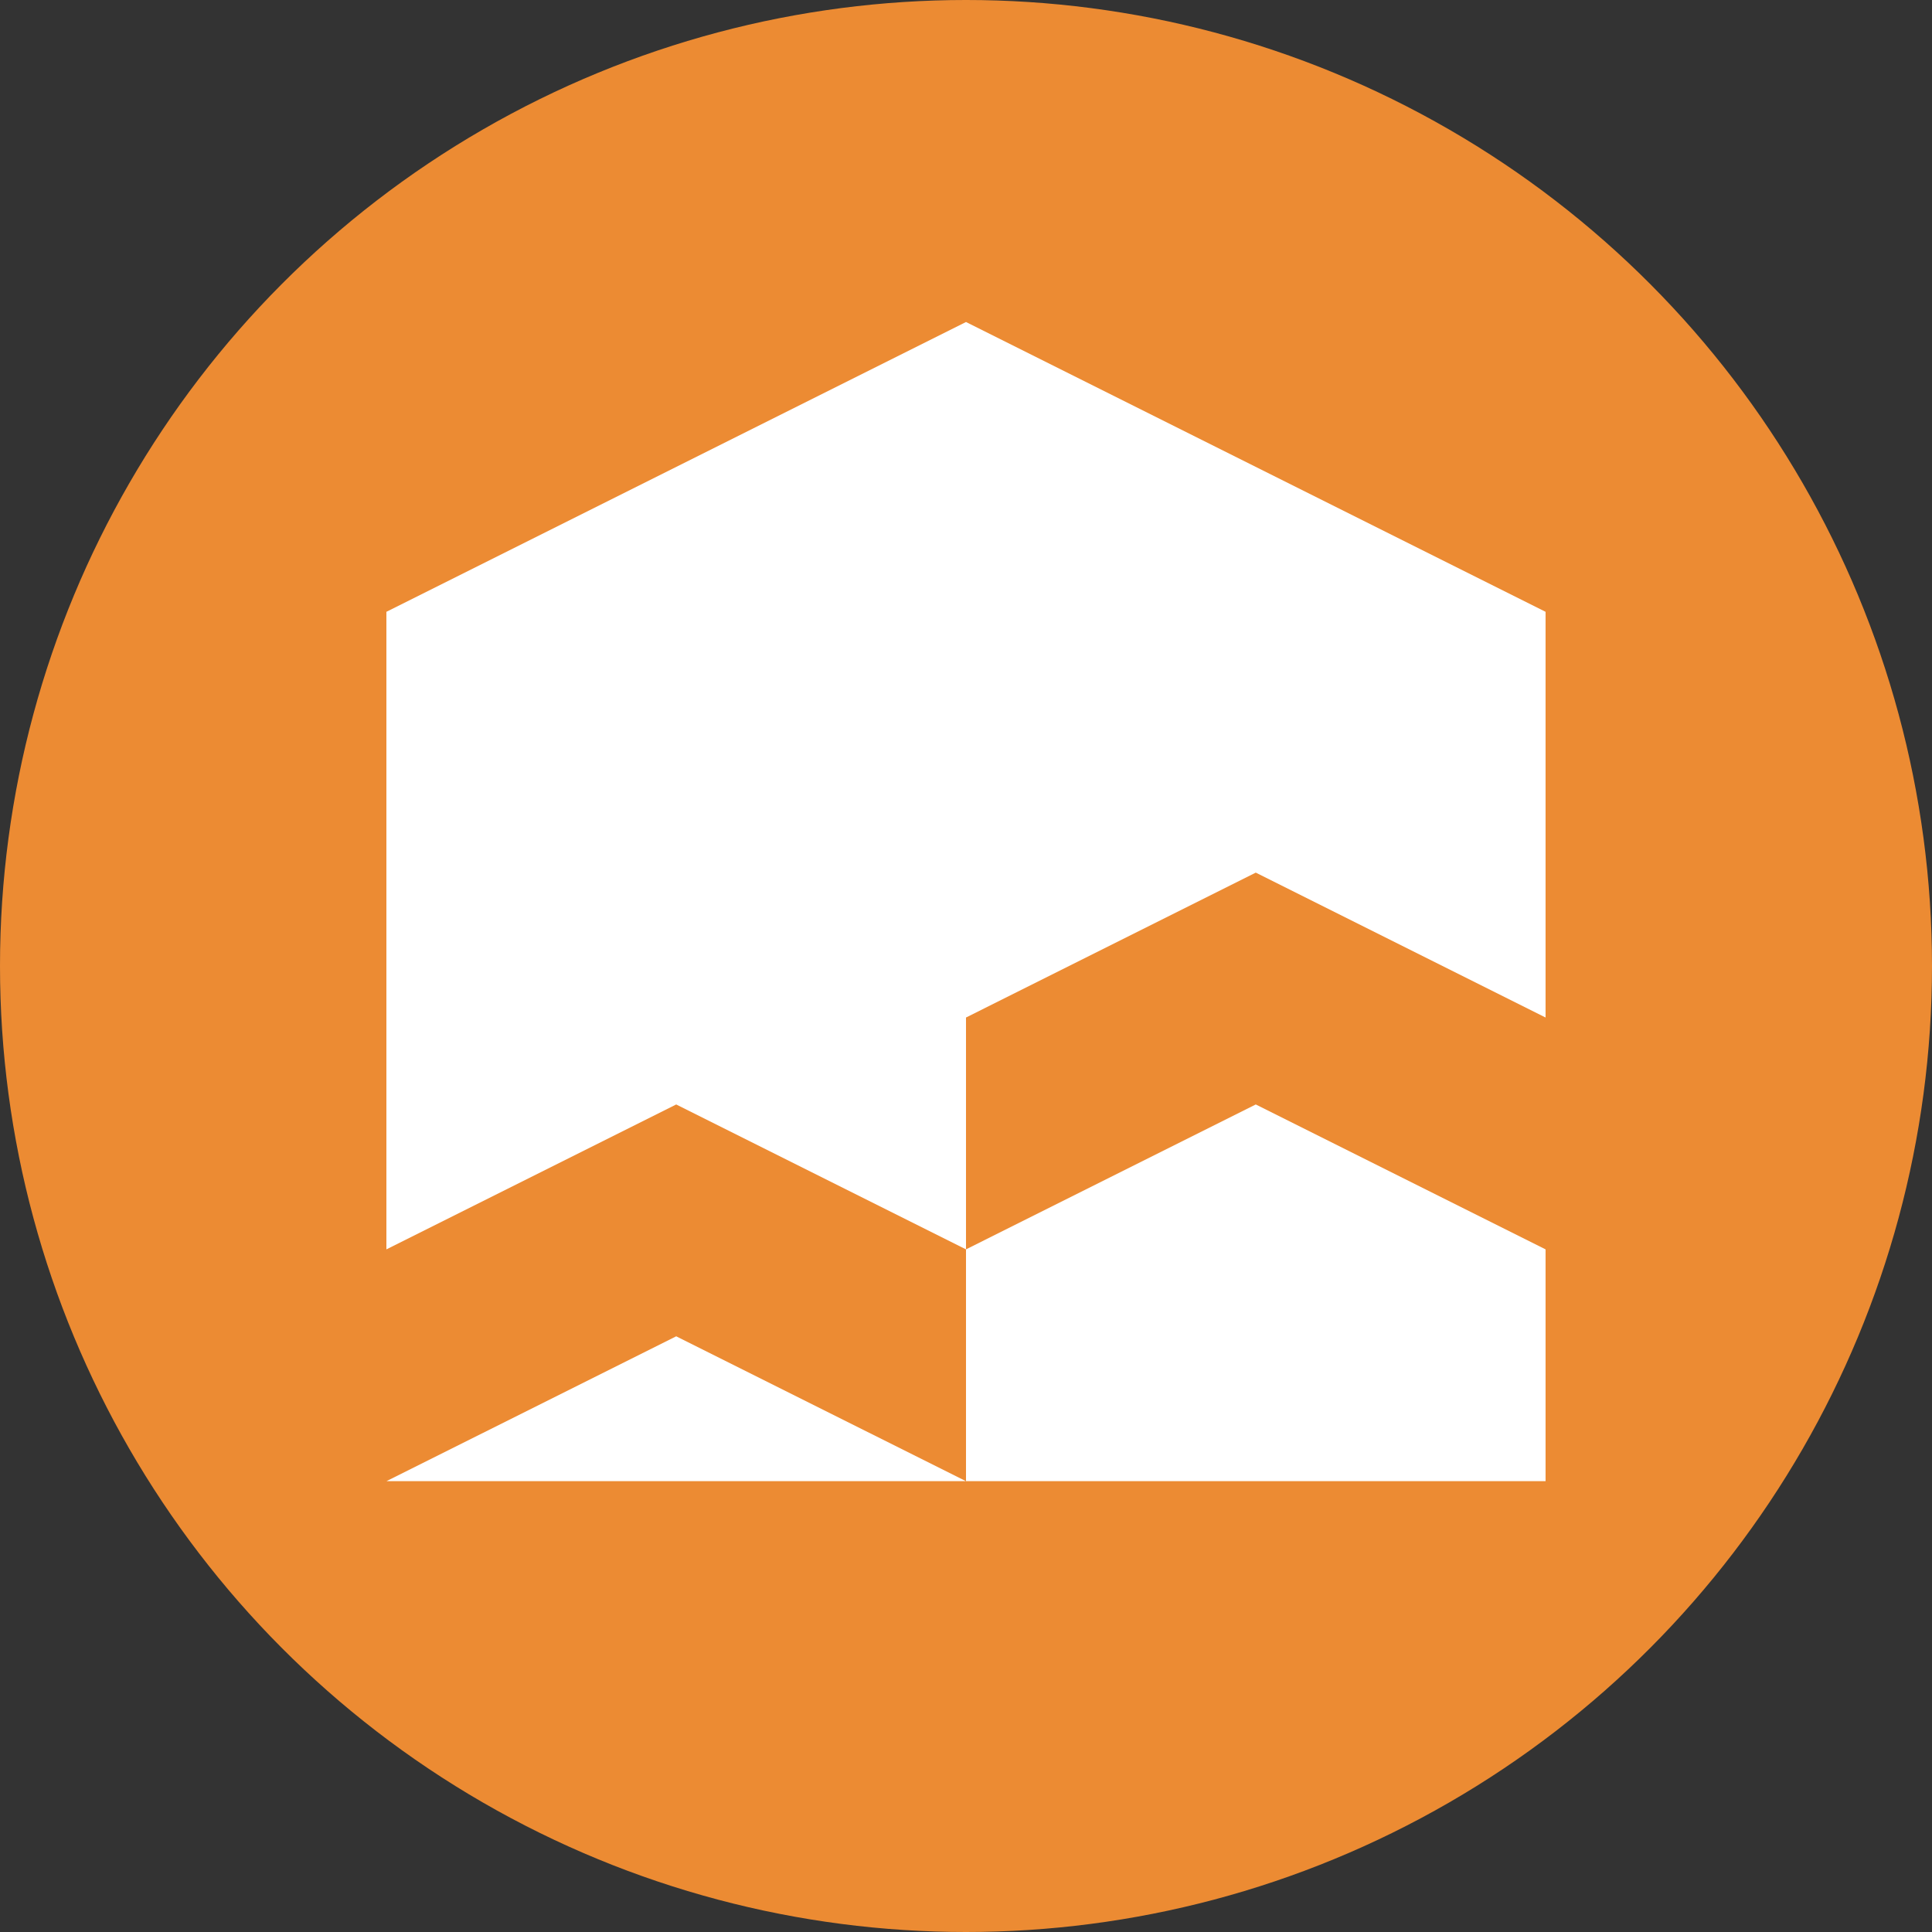 <svg width="60" height="60" viewBox="0 0 60 60" fill="none" xmlns="http://www.w3.org/2000/svg">
<rect x="0" y="0" width="60" height="60" fill="#333333" stroke="none"/>
<circle cx="30" cy="30" r="30" fill="#EC8B33"/>
<path fill-rule="evenodd" clip-rule="evenodd" d="M12 19L30 10L47.999 19V31.6L38.999 27.1L30 31.6V38.8L38.999 34.3L47.999 38.8V45.999H30V38.8L21 34.3L12 38.8V19ZM29.998 45.999H30V46L29.998 45.999ZM12.002 45.999L21 41.5L29.998 45.999H12.002ZM12.002 45.999L12 46V45.999H12.002Z" fill="white"/>
</svg>
